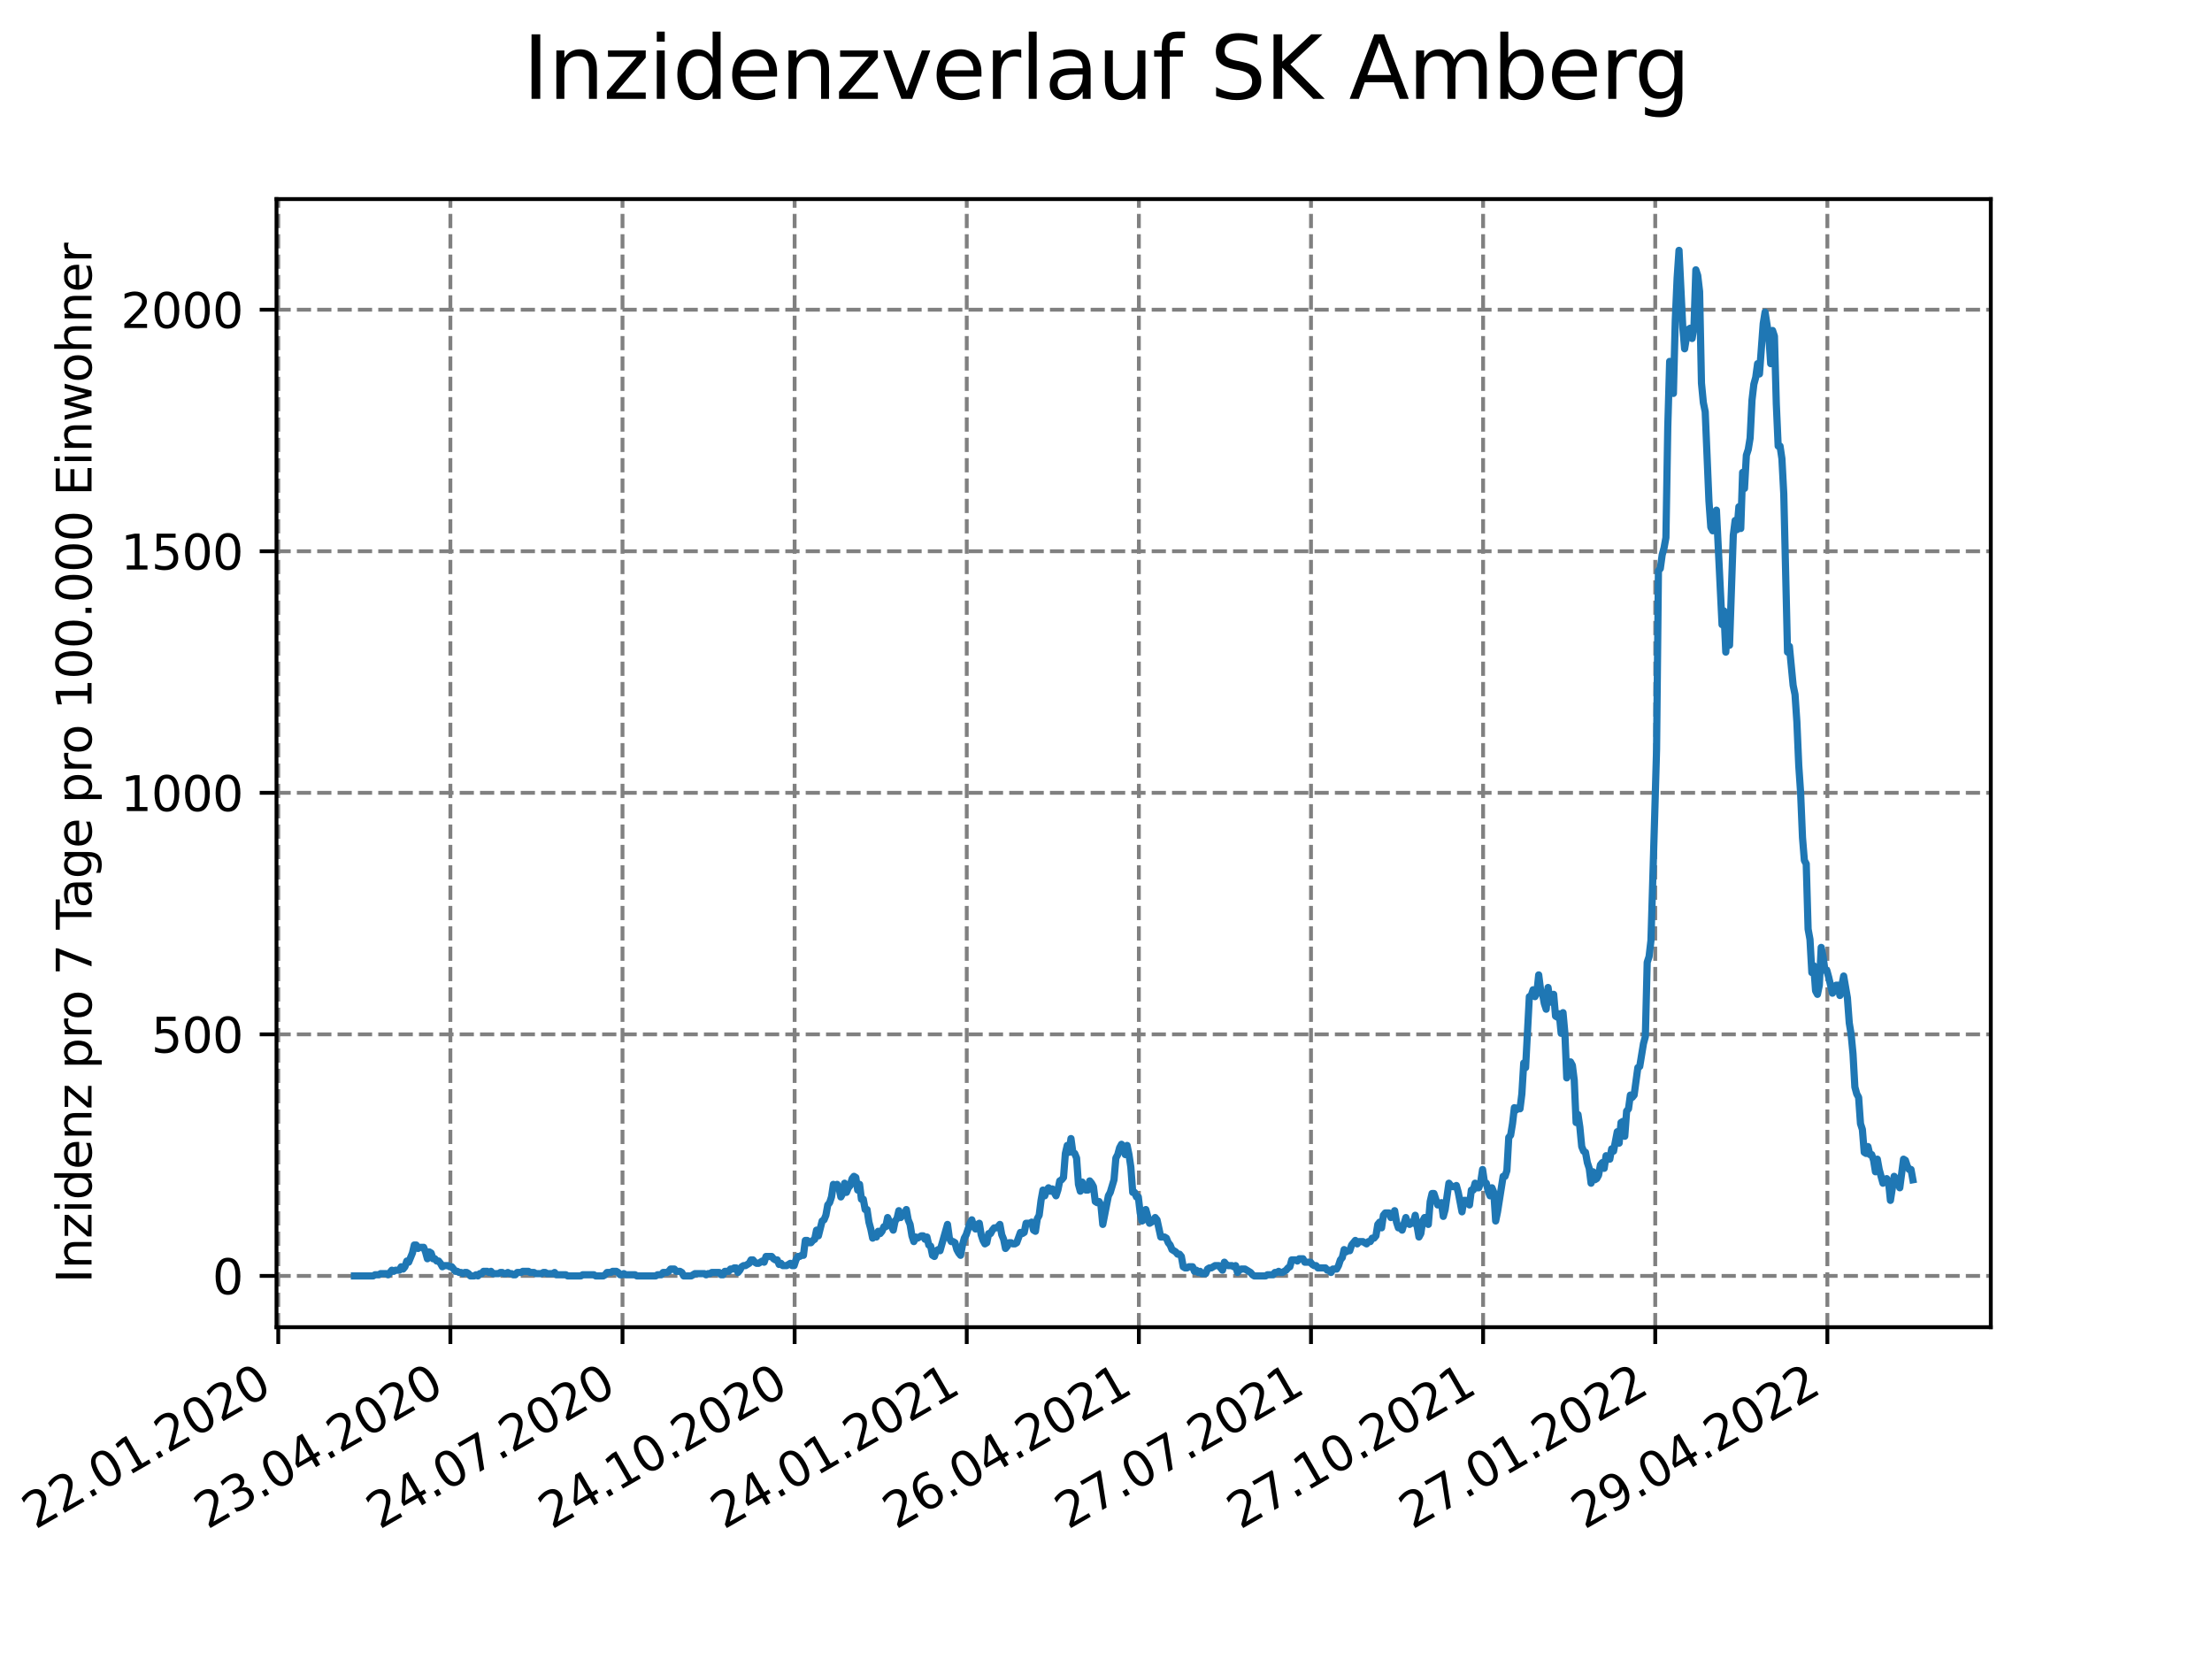 <?xml version="1.0" encoding="utf-8" standalone="no"?>
<!DOCTYPE svg PUBLIC "-//W3C//DTD SVG 1.1//EN"
  "http://www.w3.org/Graphics/SVG/1.1/DTD/svg11.dtd">
<svg xmlns:xlink="http://www.w3.org/1999/xlink" width="460.8pt" height="345.6pt" viewBox="0 0 460.8 345.6" xmlns="http://www.w3.org/2000/svg" version="1.1">
 <defs>
  <style type="text/css">*{stroke-linejoin: round; stroke-linecap: butt}</style>
 </defs>
 <g id="figure_1">
  <g id="patch_1">
   <path d="M 0 345.6 
L 460.8 345.6 
L 460.8 0 
L 0 0 
z
" style="fill: #ffffff"/>
  </g>
  <g id="axes_1">
   <g id="patch_2">
    <path d="M 57.6 276.48 
L 414.72 276.48 
L 414.72 41.472 
L 57.6 41.472 
z
" style="fill: #ffffff"/>
   </g>
   <g id="matplotlib.axis_1">
    <g id="xtick_1">
     <g id="line2d_1">
      <path d="M 57.967 276.48 
L 57.967 41.472 
" clip-path="url(#p148fb8bef5)" style="fill: none; stroke-dasharray: 2.96,1.28; stroke-dashoffset: 0; stroke: #808080; stroke-width: 0.8"/>
     </g>
     <g id="line2d_2">
      <defs>
       <path id="m324d015732" d="M 0 0 
L 0 3.5 
" style="stroke: #000000; stroke-width: 0.8"/>
      </defs>
      <g>
       <use xlink:href="#m324d015732" x="57.967" y="276.48" style="stroke: #000000; stroke-width: 0.8"/>
      </g>
     </g>
     <g id="text_1">
      <!-- 22.01.2020 -->
      <g transform="translate(7.342 318.689)rotate(-30)scale(0.1 -0.1)">
       <defs>
        <path id="DejaVuSans-32" d="M 1228 531 
L 3431 531 
L 3431 0 
L 469 0 
L 469 531 
Q 828 903 1448 1529 
Q 2069 2156 2228 2338 
Q 2531 2678 2651 2914 
Q 2772 3150 2772 3378 
Q 2772 3750 2511 3984 
Q 2250 4219 1831 4219 
Q 1534 4219 1204 4116 
Q 875 4013 500 3803 
L 500 4441 
Q 881 4594 1212 4672 
Q 1544 4750 1819 4750 
Q 2544 4750 2975 4387 
Q 3406 4025 3406 3419 
Q 3406 3131 3298 2873 
Q 3191 2616 2906 2266 
Q 2828 2175 2409 1742 
Q 1991 1309 1228 531 
z
" transform="scale(0.016)"/>
        <path id="DejaVuSans-2e" d="M 684 794 
L 1344 794 
L 1344 0 
L 684 0 
L 684 794 
z
" transform="scale(0.016)"/>
        <path id="DejaVuSans-30" d="M 2034 4250 
Q 1547 4250 1301 3770 
Q 1056 3291 1056 2328 
Q 1056 1369 1301 889 
Q 1547 409 2034 409 
Q 2525 409 2770 889 
Q 3016 1369 3016 2328 
Q 3016 3291 2770 3770 
Q 2525 4250 2034 4250 
z
M 2034 4750 
Q 2819 4750 3233 4129 
Q 3647 3509 3647 2328 
Q 3647 1150 3233 529 
Q 2819 -91 2034 -91 
Q 1250 -91 836 529 
Q 422 1150 422 2328 
Q 422 3509 836 4129 
Q 1250 4750 2034 4750 
z
" transform="scale(0.016)"/>
        <path id="DejaVuSans-31" d="M 794 531 
L 1825 531 
L 1825 4091 
L 703 3866 
L 703 4441 
L 1819 4666 
L 2450 4666 
L 2450 531 
L 3481 531 
L 3481 0 
L 794 0 
L 794 531 
z
" transform="scale(0.016)"/>
       </defs>
       <use xlink:href="#DejaVuSans-32"/>
       <use xlink:href="#DejaVuSans-32" x="63.623"/>
       <use xlink:href="#DejaVuSans-2e" x="127.246"/>
       <use xlink:href="#DejaVuSans-30" x="159.033"/>
       <use xlink:href="#DejaVuSans-31" x="222.656"/>
       <use xlink:href="#DejaVuSans-2e" x="286.279"/>
       <use xlink:href="#DejaVuSans-32" x="318.066"/>
       <use xlink:href="#DejaVuSans-30" x="381.689"/>
       <use xlink:href="#DejaVuSans-32" x="445.312"/>
       <use xlink:href="#DejaVuSans-30" x="508.936"/>
      </g>
     </g>
    </g>
    <g id="xtick_2">
     <g id="line2d_3">
      <path d="M 93.823 276.48 
L 93.823 41.472 
" clip-path="url(#p148fb8bef5)" style="fill: none; stroke-dasharray: 2.96,1.28; stroke-dashoffset: 0; stroke: #808080; stroke-width: 0.8"/>
     </g>
     <g id="line2d_4">
      <g>
       <use xlink:href="#m324d015732" x="93.823" y="276.48" style="stroke: #000000; stroke-width: 0.8"/>
      </g>
     </g>
     <g id="text_2">
      <!-- 23.04.2020 -->
      <g transform="translate(43.198 318.689)rotate(-30)scale(0.1 -0.1)">
       <defs>
        <path id="DejaVuSans-33" d="M 2597 2516 
Q 3050 2419 3304 2112 
Q 3559 1806 3559 1356 
Q 3559 666 3084 287 
Q 2609 -91 1734 -91 
Q 1441 -91 1130 -33 
Q 819 25 488 141 
L 488 750 
Q 750 597 1062 519 
Q 1375 441 1716 441 
Q 2309 441 2620 675 
Q 2931 909 2931 1356 
Q 2931 1769 2642 2001 
Q 2353 2234 1838 2234 
L 1294 2234 
L 1294 2753 
L 1863 2753 
Q 2328 2753 2575 2939 
Q 2822 3125 2822 3475 
Q 2822 3834 2567 4026 
Q 2313 4219 1838 4219 
Q 1578 4219 1281 4162 
Q 984 4106 628 3988 
L 628 4550 
Q 988 4650 1302 4700 
Q 1616 4750 1894 4750 
Q 2613 4750 3031 4423 
Q 3450 4097 3450 3541 
Q 3450 3153 3228 2886 
Q 3006 2619 2597 2516 
z
" transform="scale(0.016)"/>
        <path id="DejaVuSans-34" d="M 2419 4116 
L 825 1625 
L 2419 1625 
L 2419 4116 
z
M 2253 4666 
L 3047 4666 
L 3047 1625 
L 3713 1625 
L 3713 1100 
L 3047 1100 
L 3047 0 
L 2419 0 
L 2419 1100 
L 313 1100 
L 313 1709 
L 2253 4666 
z
" transform="scale(0.016)"/>
       </defs>
       <use xlink:href="#DejaVuSans-32"/>
       <use xlink:href="#DejaVuSans-33" x="63.623"/>
       <use xlink:href="#DejaVuSans-2e" x="127.246"/>
       <use xlink:href="#DejaVuSans-30" x="159.033"/>
       <use xlink:href="#DejaVuSans-34" x="222.656"/>
       <use xlink:href="#DejaVuSans-2e" x="286.279"/>
       <use xlink:href="#DejaVuSans-32" x="318.066"/>
       <use xlink:href="#DejaVuSans-30" x="381.689"/>
       <use xlink:href="#DejaVuSans-32" x="445.312"/>
       <use xlink:href="#DejaVuSans-30" x="508.936"/>
      </g>
     </g>
    </g>
    <g id="xtick_3">
     <g id="line2d_5">
      <path d="M 129.679 276.48 
L 129.679 41.472 
" clip-path="url(#p148fb8bef5)" style="fill: none; stroke-dasharray: 2.96,1.28; stroke-dashoffset: 0; stroke: #808080; stroke-width: 0.8"/>
     </g>
     <g id="line2d_6">
      <g>
       <use xlink:href="#m324d015732" x="129.679" y="276.48" style="stroke: #000000; stroke-width: 0.8"/>
      </g>
     </g>
     <g id="text_3">
      <!-- 24.07.2020 -->
      <g transform="translate(79.054 318.689)rotate(-30)scale(0.1 -0.1)">
       <defs>
        <path id="DejaVuSans-37" d="M 525 4666 
L 3525 4666 
L 3525 4397 
L 1831 0 
L 1172 0 
L 2766 4134 
L 525 4134 
L 525 4666 
z
" transform="scale(0.016)"/>
       </defs>
       <use xlink:href="#DejaVuSans-32"/>
       <use xlink:href="#DejaVuSans-34" x="63.623"/>
       <use xlink:href="#DejaVuSans-2e" x="127.246"/>
       <use xlink:href="#DejaVuSans-30" x="159.033"/>
       <use xlink:href="#DejaVuSans-37" x="222.656"/>
       <use xlink:href="#DejaVuSans-2e" x="286.279"/>
       <use xlink:href="#DejaVuSans-32" x="318.066"/>
       <use xlink:href="#DejaVuSans-30" x="381.689"/>
       <use xlink:href="#DejaVuSans-32" x="445.312"/>
       <use xlink:href="#DejaVuSans-30" x="508.936"/>
      </g>
     </g>
    </g>
    <g id="xtick_4">
     <g id="line2d_7">
      <path d="M 165.536 276.48 
L 165.536 41.472 
" clip-path="url(#p148fb8bef5)" style="fill: none; stroke-dasharray: 2.96,1.28; stroke-dashoffset: 0; stroke: #808080; stroke-width: 0.8"/>
     </g>
     <g id="line2d_8">
      <g>
       <use xlink:href="#m324d015732" x="165.536" y="276.48" style="stroke: #000000; stroke-width: 0.8"/>
      </g>
     </g>
     <g id="text_4">
      <!-- 24.10.2020 -->
      <g transform="translate(114.91 318.689)rotate(-30)scale(0.1 -0.1)">
       <use xlink:href="#DejaVuSans-32"/>
       <use xlink:href="#DejaVuSans-34" x="63.623"/>
       <use xlink:href="#DejaVuSans-2e" x="127.246"/>
       <use xlink:href="#DejaVuSans-31" x="159.033"/>
       <use xlink:href="#DejaVuSans-30" x="222.656"/>
       <use xlink:href="#DejaVuSans-2e" x="286.279"/>
       <use xlink:href="#DejaVuSans-32" x="318.066"/>
       <use xlink:href="#DejaVuSans-30" x="381.689"/>
       <use xlink:href="#DejaVuSans-32" x="445.312"/>
       <use xlink:href="#DejaVuSans-30" x="508.936"/>
      </g>
     </g>
    </g>
    <g id="xtick_5">
     <g id="line2d_9">
      <path d="M 201.392 276.48 
L 201.392 41.472 
" clip-path="url(#p148fb8bef5)" style="fill: none; stroke-dasharray: 2.96,1.28; stroke-dashoffset: 0; stroke: #808080; stroke-width: 0.8"/>
     </g>
     <g id="line2d_10">
      <g>
       <use xlink:href="#m324d015732" x="201.392" y="276.48" style="stroke: #000000; stroke-width: 0.8"/>
      </g>
     </g>
     <g id="text_5">
      <!-- 24.01.2021 -->
      <g transform="translate(150.767 318.689)rotate(-30)scale(0.1 -0.1)">
       <use xlink:href="#DejaVuSans-32"/>
       <use xlink:href="#DejaVuSans-34" x="63.623"/>
       <use xlink:href="#DejaVuSans-2e" x="127.246"/>
       <use xlink:href="#DejaVuSans-30" x="159.033"/>
       <use xlink:href="#DejaVuSans-31" x="222.656"/>
       <use xlink:href="#DejaVuSans-2e" x="286.279"/>
       <use xlink:href="#DejaVuSans-32" x="318.066"/>
       <use xlink:href="#DejaVuSans-30" x="381.689"/>
       <use xlink:href="#DejaVuSans-32" x="445.312"/>
       <use xlink:href="#DejaVuSans-31" x="508.936"/>
      </g>
     </g>
    </g>
    <g id="xtick_6">
     <g id="line2d_11">
      <path d="M 237.248 276.48 
L 237.248 41.472 
" clip-path="url(#p148fb8bef5)" style="fill: none; stroke-dasharray: 2.96,1.28; stroke-dashoffset: 0; stroke: #808080; stroke-width: 0.8"/>
     </g>
     <g id="line2d_12">
      <g>
       <use xlink:href="#m324d015732" x="237.248" y="276.48" style="stroke: #000000; stroke-width: 0.8"/>
      </g>
     </g>
     <g id="text_6">
      <!-- 26.04.2021 -->
      <g transform="translate(186.623 318.689)rotate(-30)scale(0.1 -0.1)">
       <defs>
        <path id="DejaVuSans-36" d="M 2113 2584 
Q 1688 2584 1439 2293 
Q 1191 2003 1191 1497 
Q 1191 994 1439 701 
Q 1688 409 2113 409 
Q 2538 409 2786 701 
Q 3034 994 3034 1497 
Q 3034 2003 2786 2293 
Q 2538 2584 2113 2584 
z
M 3366 4563 
L 3366 3988 
Q 3128 4100 2886 4159 
Q 2644 4219 2406 4219 
Q 1781 4219 1451 3797 
Q 1122 3375 1075 2522 
Q 1259 2794 1537 2939 
Q 1816 3084 2150 3084 
Q 2853 3084 3261 2657 
Q 3669 2231 3669 1497 
Q 3669 778 3244 343 
Q 2819 -91 2113 -91 
Q 1303 -91 875 529 
Q 447 1150 447 2328 
Q 447 3434 972 4092 
Q 1497 4750 2381 4750 
Q 2619 4750 2861 4703 
Q 3103 4656 3366 4563 
z
" transform="scale(0.016)"/>
       </defs>
       <use xlink:href="#DejaVuSans-32"/>
       <use xlink:href="#DejaVuSans-36" x="63.623"/>
       <use xlink:href="#DejaVuSans-2e" x="127.246"/>
       <use xlink:href="#DejaVuSans-30" x="159.033"/>
       <use xlink:href="#DejaVuSans-34" x="222.656"/>
       <use xlink:href="#DejaVuSans-2e" x="286.279"/>
       <use xlink:href="#DejaVuSans-32" x="318.066"/>
       <use xlink:href="#DejaVuSans-30" x="381.689"/>
       <use xlink:href="#DejaVuSans-32" x="445.312"/>
       <use xlink:href="#DejaVuSans-31" x="508.936"/>
      </g>
     </g>
    </g>
    <g id="xtick_7">
     <g id="line2d_13">
      <path d="M 273.104 276.48 
L 273.104 41.472 
" clip-path="url(#p148fb8bef5)" style="fill: none; stroke-dasharray: 2.96,1.28; stroke-dashoffset: 0; stroke: #808080; stroke-width: 0.8"/>
     </g>
     <g id="line2d_14">
      <g>
       <use xlink:href="#m324d015732" x="273.104" y="276.48" style="stroke: #000000; stroke-width: 0.8"/>
      </g>
     </g>
     <g id="text_7">
      <!-- 27.07.2021 -->
      <g transform="translate(222.479 318.689)rotate(-30)scale(0.1 -0.1)">
       <use xlink:href="#DejaVuSans-32"/>
       <use xlink:href="#DejaVuSans-37" x="63.623"/>
       <use xlink:href="#DejaVuSans-2e" x="127.246"/>
       <use xlink:href="#DejaVuSans-30" x="159.033"/>
       <use xlink:href="#DejaVuSans-37" x="222.656"/>
       <use xlink:href="#DejaVuSans-2e" x="286.279"/>
       <use xlink:href="#DejaVuSans-32" x="318.066"/>
       <use xlink:href="#DejaVuSans-30" x="381.689"/>
       <use xlink:href="#DejaVuSans-32" x="445.312"/>
       <use xlink:href="#DejaVuSans-31" x="508.936"/>
      </g>
     </g>
    </g>
    <g id="xtick_8">
     <g id="line2d_15">
      <path d="M 308.96 276.48 
L 308.96 41.472 
" clip-path="url(#p148fb8bef5)" style="fill: none; stroke-dasharray: 2.96,1.28; stroke-dashoffset: 0; stroke: #808080; stroke-width: 0.8"/>
     </g>
     <g id="line2d_16">
      <g>
       <use xlink:href="#m324d015732" x="308.96" y="276.48" style="stroke: #000000; stroke-width: 0.8"/>
      </g>
     </g>
     <g id="text_8">
      <!-- 27.10.2021 -->
      <g transform="translate(258.335 318.689)rotate(-30)scale(0.1 -0.1)">
       <use xlink:href="#DejaVuSans-32"/>
       <use xlink:href="#DejaVuSans-37" x="63.623"/>
       <use xlink:href="#DejaVuSans-2e" x="127.246"/>
       <use xlink:href="#DejaVuSans-31" x="159.033"/>
       <use xlink:href="#DejaVuSans-30" x="222.656"/>
       <use xlink:href="#DejaVuSans-2e" x="286.279"/>
       <use xlink:href="#DejaVuSans-32" x="318.066"/>
       <use xlink:href="#DejaVuSans-30" x="381.689"/>
       <use xlink:href="#DejaVuSans-32" x="445.312"/>
       <use xlink:href="#DejaVuSans-31" x="508.936"/>
      </g>
     </g>
    </g>
    <g id="xtick_9">
     <g id="line2d_17">
      <path d="M 344.817 276.48 
L 344.817 41.472 
" clip-path="url(#p148fb8bef5)" style="fill: none; stroke-dasharray: 2.96,1.28; stroke-dashoffset: 0; stroke: #808080; stroke-width: 0.8"/>
     </g>
     <g id="line2d_18">
      <g>
       <use xlink:href="#m324d015732" x="344.817" y="276.48" style="stroke: #000000; stroke-width: 0.8"/>
      </g>
     </g>
     <g id="text_9">
      <!-- 27.01.2022 -->
      <g transform="translate(294.191 318.689)rotate(-30)scale(0.1 -0.1)">
       <use xlink:href="#DejaVuSans-32"/>
       <use xlink:href="#DejaVuSans-37" x="63.623"/>
       <use xlink:href="#DejaVuSans-2e" x="127.246"/>
       <use xlink:href="#DejaVuSans-30" x="159.033"/>
       <use xlink:href="#DejaVuSans-31" x="222.656"/>
       <use xlink:href="#DejaVuSans-2e" x="286.279"/>
       <use xlink:href="#DejaVuSans-32" x="318.066"/>
       <use xlink:href="#DejaVuSans-30" x="381.689"/>
       <use xlink:href="#DejaVuSans-32" x="445.312"/>
       <use xlink:href="#DejaVuSans-32" x="508.936"/>
      </g>
     </g>
    </g>
    <g id="xtick_10">
     <g id="line2d_19">
      <path d="M 380.673 276.48 
L 380.673 41.472 
" clip-path="url(#p148fb8bef5)" style="fill: none; stroke-dasharray: 2.96,1.28; stroke-dashoffset: 0; stroke: #808080; stroke-width: 0.8"/>
     </g>
     <g id="line2d_20">
      <g>
       <use xlink:href="#m324d015732" x="380.673" y="276.48" style="stroke: #000000; stroke-width: 0.8"/>
      </g>
     </g>
     <g id="text_10">
      <!-- 29.04.2022 -->
      <g transform="translate(330.048 318.689)rotate(-30)scale(0.1 -0.1)">
       <defs>
        <path id="DejaVuSans-39" d="M 703 97 
L 703 672 
Q 941 559 1184 500 
Q 1428 441 1663 441 
Q 2288 441 2617 861 
Q 2947 1281 2994 2138 
Q 2813 1869 2534 1725 
Q 2256 1581 1919 1581 
Q 1219 1581 811 2004 
Q 403 2428 403 3163 
Q 403 3881 828 4315 
Q 1253 4750 1959 4750 
Q 2769 4750 3195 4129 
Q 3622 3509 3622 2328 
Q 3622 1225 3098 567 
Q 2575 -91 1691 -91 
Q 1453 -91 1209 -44 
Q 966 3 703 97 
z
M 1959 2075 
Q 2384 2075 2632 2365 
Q 2881 2656 2881 3163 
Q 2881 3666 2632 3958 
Q 2384 4250 1959 4250 
Q 1534 4250 1286 3958 
Q 1038 3666 1038 3163 
Q 1038 2656 1286 2365 
Q 1534 2075 1959 2075 
z
" transform="scale(0.016)"/>
       </defs>
       <use xlink:href="#DejaVuSans-32"/>
       <use xlink:href="#DejaVuSans-39" x="63.623"/>
       <use xlink:href="#DejaVuSans-2e" x="127.246"/>
       <use xlink:href="#DejaVuSans-30" x="159.033"/>
       <use xlink:href="#DejaVuSans-34" x="222.656"/>
       <use xlink:href="#DejaVuSans-2e" x="286.279"/>
       <use xlink:href="#DejaVuSans-32" x="318.066"/>
       <use xlink:href="#DejaVuSans-30" x="381.689"/>
       <use xlink:href="#DejaVuSans-32" x="445.312"/>
       <use xlink:href="#DejaVuSans-32" x="508.936"/>
      </g>
     </g>
    </g>
   </g>
   <g id="matplotlib.axis_2">
    <g id="ytick_1">
     <g id="line2d_21">
      <path d="M 57.6 265.798 
L 414.72 265.798 
" clip-path="url(#p148fb8bef5)" style="fill: none; stroke-dasharray: 2.96,1.28; stroke-dashoffset: 0; stroke: #808080; stroke-width: 0.8"/>
     </g>
     <g id="line2d_22">
      <defs>
       <path id="m3cf4a6c13e" d="M 0 0 
L -3.5 0 
" style="stroke: #000000; stroke-width: 0.8"/>
      </defs>
      <g>
       <use xlink:href="#m3cf4a6c13e" x="57.6" y="265.798" style="stroke: #000000; stroke-width: 0.8"/>
      </g>
     </g>
     <g id="text_11">
      <!-- 0 -->
      <g transform="translate(44.237 269.597)scale(0.1 -0.1)">
       <use xlink:href="#DejaVuSans-30"/>
      </g>
     </g>
    </g>
    <g id="ytick_2">
     <g id="line2d_23">
      <path d="M 57.6 215.478 
L 414.72 215.478 
" clip-path="url(#p148fb8bef5)" style="fill: none; stroke-dasharray: 2.96,1.28; stroke-dashoffset: 0; stroke: #808080; stroke-width: 0.8"/>
     </g>
     <g id="line2d_24">
      <g>
       <use xlink:href="#m3cf4a6c13e" x="57.6" y="215.478" style="stroke: #000000; stroke-width: 0.8"/>
      </g>
     </g>
     <g id="text_12">
      <!-- 500 -->
      <g transform="translate(31.512 219.278)scale(0.1 -0.1)">
       <defs>
        <path id="DejaVuSans-35" d="M 691 4666 
L 3169 4666 
L 3169 4134 
L 1269 4134 
L 1269 2991 
Q 1406 3038 1543 3061 
Q 1681 3084 1819 3084 
Q 2600 3084 3056 2656 
Q 3513 2228 3513 1497 
Q 3513 744 3044 326 
Q 2575 -91 1722 -91 
Q 1428 -91 1123 -41 
Q 819 9 494 109 
L 494 744 
Q 775 591 1075 516 
Q 1375 441 1709 441 
Q 2250 441 2565 725 
Q 2881 1009 2881 1497 
Q 2881 1984 2565 2268 
Q 2250 2553 1709 2553 
Q 1456 2553 1204 2497 
Q 953 2441 691 2322 
L 691 4666 
z
" transform="scale(0.016)"/>
       </defs>
       <use xlink:href="#DejaVuSans-35"/>
       <use xlink:href="#DejaVuSans-30" x="63.623"/>
       <use xlink:href="#DejaVuSans-30" x="127.246"/>
      </g>
     </g>
    </g>
    <g id="ytick_3">
     <g id="line2d_25">
      <path d="M 57.6 165.159 
L 414.72 165.159 
" clip-path="url(#p148fb8bef5)" style="fill: none; stroke-dasharray: 2.96,1.28; stroke-dashoffset: 0; stroke: #808080; stroke-width: 0.8"/>
     </g>
     <g id="line2d_26">
      <g>
       <use xlink:href="#m3cf4a6c13e" x="57.6" y="165.159" style="stroke: #000000; stroke-width: 0.8"/>
      </g>
     </g>
     <g id="text_13">
      <!-- 1000 -->
      <g transform="translate(25.15 168.958)scale(0.1 -0.1)">
       <use xlink:href="#DejaVuSans-31"/>
       <use xlink:href="#DejaVuSans-30" x="63.623"/>
       <use xlink:href="#DejaVuSans-30" x="127.246"/>
       <use xlink:href="#DejaVuSans-30" x="190.869"/>
      </g>
     </g>
    </g>
    <g id="ytick_4">
     <g id="line2d_27">
      <path d="M 57.6 114.839 
L 414.72 114.839 
" clip-path="url(#p148fb8bef5)" style="fill: none; stroke-dasharray: 2.96,1.28; stroke-dashoffset: 0; stroke: #808080; stroke-width: 0.8"/>
     </g>
     <g id="line2d_28">
      <g>
       <use xlink:href="#m3cf4a6c13e" x="57.6" y="114.839" style="stroke: #000000; stroke-width: 0.8"/>
      </g>
     </g>
     <g id="text_14">
      <!-- 1500 -->
      <g transform="translate(25.15 118.638)scale(0.1 -0.1)">
       <use xlink:href="#DejaVuSans-31"/>
       <use xlink:href="#DejaVuSans-35" x="63.623"/>
       <use xlink:href="#DejaVuSans-30" x="127.246"/>
       <use xlink:href="#DejaVuSans-30" x="190.869"/>
      </g>
     </g>
    </g>
    <g id="ytick_5">
     <g id="line2d_29">
      <path d="M 57.6 64.52 
L 414.72 64.52 
" clip-path="url(#p148fb8bef5)" style="fill: none; stroke-dasharray: 2.96,1.28; stroke-dashoffset: 0; stroke: #808080; stroke-width: 0.8"/>
     </g>
     <g id="line2d_30">
      <g>
       <use xlink:href="#m3cf4a6c13e" x="57.6" y="64.52" style="stroke: #000000; stroke-width: 0.8"/>
      </g>
     </g>
     <g id="text_15">
      <!-- 2000 -->
      <g transform="translate(25.15 68.319)scale(0.1 -0.1)">
       <use xlink:href="#DejaVuSans-32"/>
       <use xlink:href="#DejaVuSans-30" x="63.623"/>
       <use xlink:href="#DejaVuSans-30" x="127.246"/>
       <use xlink:href="#DejaVuSans-30" x="190.869"/>
      </g>
     </g>
    </g>
    <g id="text_16">
     <!-- Inzidenz pro 7 Tage pro 100.000 Einwohner -->
     <g transform="translate(19.07 267.301)rotate(-90)scale(0.1 -0.1)">
      <defs>
       <path id="DejaVuSans-49" d="M 628 4666 
L 1259 4666 
L 1259 0 
L 628 0 
L 628 4666 
z
" transform="scale(0.016)"/>
       <path id="DejaVuSans-6e" d="M 3513 2113 
L 3513 0 
L 2938 0 
L 2938 2094 
Q 2938 2591 2744 2837 
Q 2550 3084 2163 3084 
Q 1697 3084 1428 2787 
Q 1159 2491 1159 1978 
L 1159 0 
L 581 0 
L 581 3500 
L 1159 3500 
L 1159 2956 
Q 1366 3272 1645 3428 
Q 1925 3584 2291 3584 
Q 2894 3584 3203 3211 
Q 3513 2838 3513 2113 
z
" transform="scale(0.016)"/>
       <path id="DejaVuSans-7a" d="M 353 3500 
L 3084 3500 
L 3084 2975 
L 922 459 
L 3084 459 
L 3084 0 
L 275 0 
L 275 525 
L 2438 3041 
L 353 3041 
L 353 3500 
z
" transform="scale(0.016)"/>
       <path id="DejaVuSans-69" d="M 603 3500 
L 1178 3500 
L 1178 0 
L 603 0 
L 603 3500 
z
M 603 4863 
L 1178 4863 
L 1178 4134 
L 603 4134 
L 603 4863 
z
" transform="scale(0.016)"/>
       <path id="DejaVuSans-64" d="M 2906 2969 
L 2906 4863 
L 3481 4863 
L 3481 0 
L 2906 0 
L 2906 525 
Q 2725 213 2448 61 
Q 2172 -91 1784 -91 
Q 1150 -91 751 415 
Q 353 922 353 1747 
Q 353 2572 751 3078 
Q 1150 3584 1784 3584 
Q 2172 3584 2448 3432 
Q 2725 3281 2906 2969 
z
M 947 1747 
Q 947 1113 1208 752 
Q 1469 391 1925 391 
Q 2381 391 2643 752 
Q 2906 1113 2906 1747 
Q 2906 2381 2643 2742 
Q 2381 3103 1925 3103 
Q 1469 3103 1208 2742 
Q 947 2381 947 1747 
z
" transform="scale(0.016)"/>
       <path id="DejaVuSans-65" d="M 3597 1894 
L 3597 1613 
L 953 1613 
Q 991 1019 1311 708 
Q 1631 397 2203 397 
Q 2534 397 2845 478 
Q 3156 559 3463 722 
L 3463 178 
Q 3153 47 2828 -22 
Q 2503 -91 2169 -91 
Q 1331 -91 842 396 
Q 353 884 353 1716 
Q 353 2575 817 3079 
Q 1281 3584 2069 3584 
Q 2775 3584 3186 3129 
Q 3597 2675 3597 1894 
z
M 3022 2063 
Q 3016 2534 2758 2815 
Q 2500 3097 2075 3097 
Q 1594 3097 1305 2825 
Q 1016 2553 972 2059 
L 3022 2063 
z
" transform="scale(0.016)"/>
       <path id="DejaVuSans-20" transform="scale(0.016)"/>
       <path id="DejaVuSans-70" d="M 1159 525 
L 1159 -1331 
L 581 -1331 
L 581 3500 
L 1159 3500 
L 1159 2969 
Q 1341 3281 1617 3432 
Q 1894 3584 2278 3584 
Q 2916 3584 3314 3078 
Q 3713 2572 3713 1747 
Q 3713 922 3314 415 
Q 2916 -91 2278 -91 
Q 1894 -91 1617 61 
Q 1341 213 1159 525 
z
M 3116 1747 
Q 3116 2381 2855 2742 
Q 2594 3103 2138 3103 
Q 1681 3103 1420 2742 
Q 1159 2381 1159 1747 
Q 1159 1113 1420 752 
Q 1681 391 2138 391 
Q 2594 391 2855 752 
Q 3116 1113 3116 1747 
z
" transform="scale(0.016)"/>
       <path id="DejaVuSans-72" d="M 2631 2963 
Q 2534 3019 2420 3045 
Q 2306 3072 2169 3072 
Q 1681 3072 1420 2755 
Q 1159 2438 1159 1844 
L 1159 0 
L 581 0 
L 581 3500 
L 1159 3500 
L 1159 2956 
Q 1341 3275 1631 3429 
Q 1922 3584 2338 3584 
Q 2397 3584 2469 3576 
Q 2541 3569 2628 3553 
L 2631 2963 
z
" transform="scale(0.016)"/>
       <path id="DejaVuSans-6f" d="M 1959 3097 
Q 1497 3097 1228 2736 
Q 959 2375 959 1747 
Q 959 1119 1226 758 
Q 1494 397 1959 397 
Q 2419 397 2687 759 
Q 2956 1122 2956 1747 
Q 2956 2369 2687 2733 
Q 2419 3097 1959 3097 
z
M 1959 3584 
Q 2709 3584 3137 3096 
Q 3566 2609 3566 1747 
Q 3566 888 3137 398 
Q 2709 -91 1959 -91 
Q 1206 -91 779 398 
Q 353 888 353 1747 
Q 353 2609 779 3096 
Q 1206 3584 1959 3584 
z
" transform="scale(0.016)"/>
       <path id="DejaVuSans-54" d="M -19 4666 
L 3928 4666 
L 3928 4134 
L 2272 4134 
L 2272 0 
L 1638 0 
L 1638 4134 
L -19 4134 
L -19 4666 
z
" transform="scale(0.016)"/>
       <path id="DejaVuSans-61" d="M 2194 1759 
Q 1497 1759 1228 1600 
Q 959 1441 959 1056 
Q 959 750 1161 570 
Q 1363 391 1709 391 
Q 2188 391 2477 730 
Q 2766 1069 2766 1631 
L 2766 1759 
L 2194 1759 
z
M 3341 1997 
L 3341 0 
L 2766 0 
L 2766 531 
Q 2569 213 2275 61 
Q 1981 -91 1556 -91 
Q 1019 -91 701 211 
Q 384 513 384 1019 
Q 384 1609 779 1909 
Q 1175 2209 1959 2209 
L 2766 2209 
L 2766 2266 
Q 2766 2663 2505 2880 
Q 2244 3097 1772 3097 
Q 1472 3097 1187 3025 
Q 903 2953 641 2809 
L 641 3341 
Q 956 3463 1253 3523 
Q 1550 3584 1831 3584 
Q 2591 3584 2966 3190 
Q 3341 2797 3341 1997 
z
" transform="scale(0.016)"/>
       <path id="DejaVuSans-67" d="M 2906 1791 
Q 2906 2416 2648 2759 
Q 2391 3103 1925 3103 
Q 1463 3103 1205 2759 
Q 947 2416 947 1791 
Q 947 1169 1205 825 
Q 1463 481 1925 481 
Q 2391 481 2648 825 
Q 2906 1169 2906 1791 
z
M 3481 434 
Q 3481 -459 3084 -895 
Q 2688 -1331 1869 -1331 
Q 1566 -1331 1297 -1286 
Q 1028 -1241 775 -1147 
L 775 -588 
Q 1028 -725 1275 -790 
Q 1522 -856 1778 -856 
Q 2344 -856 2625 -561 
Q 2906 -266 2906 331 
L 2906 616 
Q 2728 306 2450 153 
Q 2172 0 1784 0 
Q 1141 0 747 490 
Q 353 981 353 1791 
Q 353 2603 747 3093 
Q 1141 3584 1784 3584 
Q 2172 3584 2450 3431 
Q 2728 3278 2906 2969 
L 2906 3500 
L 3481 3500 
L 3481 434 
z
" transform="scale(0.016)"/>
       <path id="DejaVuSans-45" d="M 628 4666 
L 3578 4666 
L 3578 4134 
L 1259 4134 
L 1259 2753 
L 3481 2753 
L 3481 2222 
L 1259 2222 
L 1259 531 
L 3634 531 
L 3634 0 
L 628 0 
L 628 4666 
z
" transform="scale(0.016)"/>
       <path id="DejaVuSans-77" d="M 269 3500 
L 844 3500 
L 1563 769 
L 2278 3500 
L 2956 3500 
L 3675 769 
L 4391 3500 
L 4966 3500 
L 4050 0 
L 3372 0 
L 2619 2869 
L 1863 0 
L 1184 0 
L 269 3500 
z
" transform="scale(0.016)"/>
       <path id="DejaVuSans-68" d="M 3513 2113 
L 3513 0 
L 2938 0 
L 2938 2094 
Q 2938 2591 2744 2837 
Q 2550 3084 2163 3084 
Q 1697 3084 1428 2787 
Q 1159 2491 1159 1978 
L 1159 0 
L 581 0 
L 581 4863 
L 1159 4863 
L 1159 2956 
Q 1366 3272 1645 3428 
Q 1925 3584 2291 3584 
Q 2894 3584 3203 3211 
Q 3513 2838 3513 2113 
z
" transform="scale(0.016)"/>
      </defs>
      <use xlink:href="#DejaVuSans-49"/>
      <use xlink:href="#DejaVuSans-6e" x="29.492"/>
      <use xlink:href="#DejaVuSans-7a" x="92.871"/>
      <use xlink:href="#DejaVuSans-69" x="145.361"/>
      <use xlink:href="#DejaVuSans-64" x="173.145"/>
      <use xlink:href="#DejaVuSans-65" x="236.621"/>
      <use xlink:href="#DejaVuSans-6e" x="298.145"/>
      <use xlink:href="#DejaVuSans-7a" x="361.523"/>
      <use xlink:href="#DejaVuSans-20" x="414.014"/>
      <use xlink:href="#DejaVuSans-70" x="445.801"/>
      <use xlink:href="#DejaVuSans-72" x="509.277"/>
      <use xlink:href="#DejaVuSans-6f" x="548.141"/>
      <use xlink:href="#DejaVuSans-20" x="609.322"/>
      <use xlink:href="#DejaVuSans-37" x="641.109"/>
      <use xlink:href="#DejaVuSans-20" x="704.732"/>
      <use xlink:href="#DejaVuSans-54" x="736.52"/>
      <use xlink:href="#DejaVuSans-61" x="781.104"/>
      <use xlink:href="#DejaVuSans-67" x="842.383"/>
      <use xlink:href="#DejaVuSans-65" x="905.859"/>
      <use xlink:href="#DejaVuSans-20" x="967.383"/>
      <use xlink:href="#DejaVuSans-70" x="999.17"/>
      <use xlink:href="#DejaVuSans-72" x="1062.646"/>
      <use xlink:href="#DejaVuSans-6f" x="1101.51"/>
      <use xlink:href="#DejaVuSans-20" x="1162.691"/>
      <use xlink:href="#DejaVuSans-31" x="1194.479"/>
      <use xlink:href="#DejaVuSans-30" x="1258.102"/>
      <use xlink:href="#DejaVuSans-30" x="1321.725"/>
      <use xlink:href="#DejaVuSans-2e" x="1385.348"/>
      <use xlink:href="#DejaVuSans-30" x="1417.135"/>
      <use xlink:href="#DejaVuSans-30" x="1480.758"/>
      <use xlink:href="#DejaVuSans-30" x="1544.381"/>
      <use xlink:href="#DejaVuSans-20" x="1608.004"/>
      <use xlink:href="#DejaVuSans-45" x="1639.791"/>
      <use xlink:href="#DejaVuSans-69" x="1702.975"/>
      <use xlink:href="#DejaVuSans-6e" x="1730.758"/>
      <use xlink:href="#DejaVuSans-77" x="1794.137"/>
      <use xlink:href="#DejaVuSans-6f" x="1875.924"/>
      <use xlink:href="#DejaVuSans-68" x="1937.105"/>
      <use xlink:href="#DejaVuSans-6e" x="2000.484"/>
      <use xlink:href="#DejaVuSans-65" x="2063.863"/>
      <use xlink:href="#DejaVuSans-72" x="2125.387"/>
     </g>
    </g>
   </g>
   <g id="line2d_31">
    <path d="M 73.833 265.798 
L 77.73 265.798 
L 78.12 265.559 
L 78.899 265.559 
L 79.289 265.321 
L 80.458 265.321 
L 80.848 265.559 
L 81.628 264.606 
L 82.017 264.844 
L 82.407 264.606 
L 83.187 264.606 
L 83.576 263.89 
L 83.966 264.367 
L 84.356 263.89 
L 84.745 262.698 
L 85.135 262.937 
L 85.915 261.029 
L 86.304 259.36 
L 86.694 259.36 
L 87.084 260.075 
L 87.474 259.837 
L 88.253 259.837 
L 88.643 260.791 
L 89.033 262.221 
L 89.422 260.791 
L 89.812 261.029 
L 90.202 262.221 
L 90.592 262.221 
L 90.981 262.698 
L 91.371 262.698 
L 91.761 263.175 
L 92.151 263.89 
L 92.54 263.652 
L 93.32 263.652 
L 93.71 263.89 
L 94.099 263.89 
L 94.879 264.844 
L 95.269 264.844 
L 95.658 265.082 
L 96.048 265.082 
L 96.438 265.321 
L 96.827 265.082 
L 97.217 265.082 
L 97.607 265.321 
L 97.997 265.798 
L 98.776 265.798 
L 99.166 265.559 
L 99.556 265.798 
L 99.945 265.321 
L 100.335 265.321 
L 100.725 264.844 
L 101.504 264.844 
L 101.894 265.082 
L 102.284 264.844 
L 102.674 265.321 
L 103.843 265.321 
L 104.233 265.082 
L 104.622 265.082 
L 105.012 265.321 
L 105.402 265.321 
L 105.792 265.082 
L 106.181 265.321 
L 106.571 265.321 
L 106.961 265.559 
L 107.35 265.559 
L 107.74 265.082 
L 108.52 265.082 
L 108.909 264.844 
L 110.079 264.844 
L 110.468 265.082 
L 111.248 265.082 
L 111.638 265.321 
L 112.807 265.321 
L 113.197 265.082 
L 113.586 265.082 
L 113.976 265.321 
L 115.145 265.321 
L 115.535 265.082 
L 115.925 265.559 
L 117.874 265.559 
L 118.263 265.798 
L 120.991 265.798 
L 121.381 265.559 
L 123.72 265.559 
L 124.109 265.798 
L 125.668 265.798 
L 126.058 265.559 
L 126.448 265.082 
L 127.227 265.082 
L 127.617 264.844 
L 128.397 264.844 
L 128.786 265.082 
L 129.176 265.559 
L 129.566 265.559 
L 129.955 265.321 
L 130.345 265.559 
L 132.294 265.559 
L 132.684 265.798 
L 136.581 265.798 
L 136.971 265.559 
L 137.75 265.559 
L 138.14 265.082 
L 138.92 265.082 
L 139.309 264.844 
L 139.699 264.367 
L 140.478 264.367 
L 140.868 264.844 
L 141.648 264.844 
L 142.037 265.082 
L 142.427 265.798 
L 143.986 265.798 
L 144.766 265.321 
L 146.714 265.321 
L 147.104 265.559 
L 147.494 265.321 
L 147.884 265.321 
L 148.273 265.082 
L 149.832 265.082 
L 150.222 265.559 
L 150.612 265.559 
L 151.002 264.844 
L 151.781 264.844 
L 152.171 264.367 
L 152.56 264.367 
L 152.95 264.129 
L 153.34 264.129 
L 153.73 265.082 
L 154.119 264.606 
L 154.509 263.89 
L 154.899 263.652 
L 155.289 263.652 
L 156.068 263.175 
L 156.458 262.46 
L 156.848 262.46 
L 157.237 262.937 
L 157.627 263.175 
L 158.017 263.175 
L 158.796 262.698 
L 159.186 262.937 
L 159.576 261.744 
L 160.745 261.744 
L 161.135 262.221 
L 161.525 262.46 
L 161.914 262.46 
L 162.304 263.413 
L 162.694 263.175 
L 163.083 263.652 
L 163.863 263.652 
L 164.642 263.175 
L 165.032 263.652 
L 165.422 263.652 
L 165.812 262.46 
L 166.201 261.744 
L 166.591 261.744 
L 166.981 261.506 
L 167.371 261.506 
L 167.76 258.406 
L 168.15 258.406 
L 168.54 258.883 
L 168.93 258.883 
L 169.319 258.406 
L 169.709 258.168 
L 170.099 256.26 
L 170.489 257.452 
L 171.268 254.353 
L 171.658 254.114 
L 172.048 253.16 
L 172.437 251.014 
L 172.827 250.538 
L 173.217 249.345 
L 173.607 246.722 
L 173.996 246.961 
L 174.386 246.722 
L 174.776 247.438 
L 175.165 249.345 
L 175.555 248.63 
L 175.945 246.484 
L 176.335 248.392 
L 176.724 247.438 
L 177.114 246.961 
L 177.504 245.53 
L 177.894 245.053 
L 178.283 245.292 
L 178.673 247.915 
L 179.063 246.722 
L 179.453 249.822 
L 179.842 249.822 
L 180.232 251.968 
L 180.622 251.968 
L 181.012 254.591 
L 181.401 256.022 
L 181.791 257.929 
L 182.181 257.214 
L 182.571 257.691 
L 182.96 256.499 
L 183.35 256.975 
L 183.74 256.499 
L 184.13 255.545 
L 184.519 255.545 
L 184.909 253.637 
L 186.078 256.26 
L 186.468 254.353 
L 186.858 253.876 
L 187.247 252.207 
L 187.637 253.637 
L 188.027 253.16 
L 188.417 252.922 
L 188.806 251.968 
L 189.196 254.114 
L 189.586 255.068 
L 189.976 257.452 
L 190.365 258.645 
L 190.755 257.691 
L 191.145 257.929 
L 191.924 257.452 
L 192.314 257.452 
L 192.704 258.168 
L 193.094 257.691 
L 193.483 259.36 
L 193.873 259.598 
L 194.263 261.506 
L 194.653 261.744 
L 195.042 260.552 
L 195.432 260.314 
L 195.822 260.552 
L 197.381 255.068 
L 197.77 257.929 
L 198.16 258.645 
L 198.55 258.645 
L 198.94 258.883 
L 199.329 260.314 
L 199.719 261.029 
L 200.109 261.506 
L 200.499 259.36 
L 200.888 257.929 
L 201.278 257.214 
L 202.058 254.83 
L 202.447 254.114 
L 202.837 255.545 
L 203.227 256.022 
L 203.617 255.068 
L 204.006 254.83 
L 204.396 257.214 
L 204.786 258.406 
L 205.176 259.121 
L 205.565 258.883 
L 205.955 256.975 
L 206.345 256.975 
L 206.735 256.26 
L 207.124 255.783 
L 207.514 255.783 
L 207.904 255.545 
L 208.293 255.068 
L 208.683 257.214 
L 209.073 258.168 
L 209.463 260.075 
L 209.852 259.598 
L 210.242 258.883 
L 210.632 258.883 
L 211.022 259.121 
L 211.411 259.121 
L 211.801 258.883 
L 212.581 256.737 
L 212.97 256.975 
L 213.36 256.737 
L 213.75 254.83 
L 214.529 254.83 
L 214.919 254.591 
L 215.309 256.26 
L 215.699 256.499 
L 216.088 253.876 
L 216.478 253.16 
L 216.868 250.061 
L 217.258 247.915 
L 217.647 249.107 
L 218.037 247.915 
L 218.427 247.438 
L 218.817 248.153 
L 219.206 247.676 
L 219.986 249.107 
L 220.375 247.915 
L 220.765 246.007 
L 221.155 245.769 
L 221.545 245.292 
L 221.934 240.285 
L 222.324 238.615 
L 222.714 240.046 
L 223.104 237.185 
L 223.493 240.046 
L 223.883 240.285 
L 224.273 241.238 
L 224.663 246.722 
L 225.052 248.153 
L 225.442 246.246 
L 225.832 247.676 
L 226.222 247.915 
L 226.611 247.915 
L 227.001 246.007 
L 227.391 246.484 
L 227.781 247.199 
L 228.17 250.299 
L 228.56 250.538 
L 228.95 250.299 
L 229.34 251.014 
L 229.729 255.068 
L 230.898 249.107 
L 231.288 248.392 
L 232.068 245.769 
L 232.457 241.238 
L 232.847 240.523 
L 233.237 239.092 
L 233.627 238.377 
L 234.016 239.092 
L 234.406 240.523 
L 234.796 238.615 
L 235.186 240.523 
L 235.575 243.146 
L 235.965 248.392 
L 236.355 248.392 
L 236.745 249.345 
L 237.134 249.345 
L 237.524 252.684 
L 237.914 254.353 
L 238.304 254.114 
L 238.693 251.968 
L 239.473 254.83 
L 240.252 254.353 
L 240.642 253.637 
L 241.032 254.114 
L 241.811 257.691 
L 242.591 257.691 
L 242.98 257.929 
L 243.37 258.883 
L 243.76 259.36 
L 244.15 260.314 
L 244.929 260.791 
L 245.319 261.267 
L 245.709 261.267 
L 246.098 261.744 
L 246.488 263.89 
L 246.878 264.129 
L 247.268 264.129 
L 247.657 263.89 
L 248.437 263.89 
L 248.827 264.844 
L 249.216 264.606 
L 249.606 265.082 
L 249.996 264.844 
L 250.386 265.321 
L 251.165 265.321 
L 251.555 264.367 
L 251.945 264.129 
L 252.334 264.129 
L 253.114 263.652 
L 253.893 263.652 
L 254.673 264.606 
L 255.062 262.937 
L 255.452 263.413 
L 255.842 263.652 
L 256.621 263.652 
L 257.011 263.89 
L 257.401 263.652 
L 257.791 265.082 
L 258.18 264.606 
L 258.57 264.367 
L 259.35 264.367 
L 260.519 265.082 
L 260.909 265.559 
L 261.298 265.798 
L 263.637 265.798 
L 264.027 265.559 
L 265.196 265.559 
L 265.585 265.082 
L 265.975 265.082 
L 266.365 264.844 
L 266.755 265.082 
L 267.144 265.082 
L 267.924 264.606 
L 268.314 264.129 
L 268.703 263.89 
L 269.093 262.46 
L 269.873 262.46 
L 270.262 262.698 
L 270.652 262.221 
L 271.432 262.221 
L 271.821 262.937 
L 272.991 262.937 
L 273.38 263.413 
L 273.77 263.652 
L 274.16 263.652 
L 274.55 264.129 
L 276.108 264.129 
L 276.498 264.606 
L 276.888 264.606 
L 277.278 265.082 
L 277.667 264.367 
L 278.447 264.367 
L 278.837 263.652 
L 279.226 262.46 
L 279.616 261.983 
L 280.006 260.314 
L 280.396 260.791 
L 280.785 260.552 
L 281.175 260.552 
L 281.565 259.36 
L 282.344 258.406 
L 282.734 259.121 
L 283.124 258.645 
L 283.903 258.645 
L 284.683 259.121 
L 285.073 258.645 
L 285.462 258.645 
L 285.852 257.929 
L 286.242 257.929 
L 286.632 257.452 
L 287.021 255.068 
L 287.411 254.591 
L 287.801 255.783 
L 288.19 253.16 
L 288.58 252.684 
L 289.36 252.684 
L 289.749 253.637 
L 290.139 253.399 
L 290.529 252.207 
L 290.919 254.591 
L 291.308 255.783 
L 291.698 255.783 
L 292.088 256.26 
L 292.867 253.637 
L 293.257 254.83 
L 293.647 255.068 
L 294.037 254.591 
L 294.426 254.83 
L 294.816 253.16 
L 295.596 257.691 
L 295.985 256.975 
L 296.375 254.353 
L 296.765 253.637 
L 297.155 253.637 
L 297.544 255.068 
L 297.934 250.299 
L 298.324 248.63 
L 298.713 248.63 
L 299.493 251.014 
L 300.272 250.538 
L 300.662 253.399 
L 301.052 251.968 
L 301.831 246.484 
L 302.221 246.961 
L 302.611 247.199 
L 303.001 247.199 
L 303.39 246.961 
L 303.78 248.392 
L 304.56 252.445 
L 304.949 250.061 
L 305.339 250.061 
L 306.119 251.014 
L 306.508 247.915 
L 306.898 247.915 
L 307.288 246.484 
L 307.678 247.438 
L 308.067 247.438 
L 308.457 246.246 
L 308.847 243.623 
L 309.237 246.246 
L 309.626 246.484 
L 310.016 248.153 
L 310.406 249.107 
L 310.795 247.438 
L 311.185 248.392 
L 311.575 254.353 
L 311.965 252.445 
L 313.134 245.053 
L 313.524 245.053 
L 313.913 243.861 
L 314.303 236.946 
L 314.693 236.47 
L 315.083 234.085 
L 315.472 230.747 
L 315.862 231.224 
L 316.252 230.747 
L 316.642 230.985 
L 317.031 227.886 
L 317.421 221.448 
L 317.811 222.401 
L 318.59 207.618 
L 318.98 207.38 
L 319.37 206.187 
L 319.76 207.618 
L 320.149 206.903 
L 320.539 203.088 
L 320.929 206.187 
L 321.318 206.903 
L 321.708 209.049 
L 322.098 210.241 
L 322.488 205.711 
L 322.877 208.333 
L 323.267 208.81 
L 323.657 207.141 
L 324.047 211.672 
L 324.436 211.91 
L 324.826 211.195 
L 325.216 215.248 
L 325.606 210.956 
L 325.995 215.248 
L 326.385 224.547 
L 326.775 222.163 
L 327.165 221.209 
L 327.554 221.925 
L 327.944 225.024 
L 328.334 233.847 
L 328.724 232.178 
L 329.113 234.8 
L 329.503 238.854 
L 329.893 239.808 
L 330.283 240.046 
L 330.672 242.192 
L 331.062 243.384 
L 331.452 246.484 
L 331.842 244.1 
L 332.231 245.769 
L 332.621 245.53 
L 333.011 244.815 
L 333.4 242.669 
L 333.79 242.192 
L 334.18 243.384 
L 334.57 240.761 
L 334.959 241.477 
L 335.349 241.477 
L 335.739 239.331 
L 336.129 239.808 
L 336.908 235.754 
L 337.298 238.139 
L 337.688 233.847 
L 338.077 233.608 
L 338.467 236.708 
L 338.857 231.462 
L 339.247 230.985 
L 339.636 228.124 
L 340.026 228.601 
L 340.416 228.124 
L 341.195 222.401 
L 341.585 222.163 
L 342.365 217.394 
L 342.754 215.964 
L 343.144 200.465 
L 343.534 199.273 
L 343.923 195.934 
L 344.703 169.944 
L 345.093 156.115 
L 345.482 118.918 
L 345.872 118.441 
L 346.262 115.58 
L 346.652 114.149 
L 347.041 112.003 
L 347.431 88.874 
L 347.821 75.283 
L 348.211 79.575 
L 348.6 81.959 
L 348.99 66.699 
L 349.38 57.877 
L 349.77 52.154 
L 350.549 68.13 
L 350.939 72.66 
L 351.329 70.276 
L 351.718 68.607 
L 352.108 68.368 
L 352.498 70.514 
L 352.888 68.13 
L 353.277 56.208 
L 353.667 57.4 
L 354.057 60.738 
L 354.447 79.813 
L 354.836 83.867 
L 355.226 85.774 
L 356.005 104.373 
L 356.395 109.857 
L 356.785 110.572 
L 357.175 109.857 
L 357.564 106.28 
L 358.734 130.125 
L 359.123 127.263 
L 359.513 135.847 
L 359.903 129.171 
L 360.293 134.417 
L 361.072 111.526 
L 361.462 108.426 
L 361.852 110.334 
L 362.241 105.565 
L 362.631 110.095 
L 363.021 98.412 
L 363.411 101.75 
L 363.8 94.835 
L 364.19 93.643 
L 364.58 91.259 
L 364.97 83.39 
L 365.359 80.052 
L 365.749 78.621 
L 366.139 75.76 
L 366.528 77.906 
L 367.308 67.414 
L 367.698 65.03 
L 368.477 70.037 
L 368.867 75.76 
L 369.257 68.845 
L 369.646 70.037 
L 370.036 84.105 
L 370.426 92.928 
L 370.816 92.928 
L 371.205 95.551 
L 371.595 102.942 
L 372.375 135.847 
L 372.764 134.655 
L 373.544 142.762 
L 373.934 144.67 
L 374.323 150.392 
L 374.713 159.453 
L 375.103 165.175 
L 375.493 174.475 
L 375.882 179.244 
L 376.272 179.959 
L 376.662 193.55 
L 377.051 195.696 
L 377.441 202.611 
L 377.831 201.18 
L 378.221 206.426 
L 378.61 207.141 
L 379 205.234 
L 379.39 197.365 
L 379.78 199.273 
L 380.169 202.134 
L 380.559 202.134 
L 380.949 203.565 
L 381.728 206.903 
L 382.118 206.426 
L 382.508 205.234 
L 382.898 205.234 
L 383.287 207.38 
L 384.067 203.326 
L 384.846 207.857 
L 385.236 213.102 
L 385.626 215.487 
L 386.016 219.54 
L 386.405 226.455 
L 386.795 227.886 
L 387.185 228.601 
L 387.575 234.085 
L 387.964 235.277 
L 388.354 240.046 
L 388.744 240.285 
L 389.133 238.854 
L 389.523 240.523 
L 389.913 240.523 
L 390.303 241.715 
L 390.692 244.1 
L 391.082 241.477 
L 391.472 243.623 
L 392.251 246.484 
L 392.641 246.246 
L 393.031 245.53 
L 393.421 246.246 
L 393.81 250.061 
L 394.59 245.053 
L 394.98 245.53 
L 395.369 246.246 
L 395.759 247.438 
L 396.539 241.477 
L 396.928 241.715 
L 397.318 242.907 
L 397.708 243.623 
L 398.098 243.623 
L 398.487 245.769 
L 398.487 245.769 
" clip-path="url(#p148fb8bef5)" style="fill: none; stroke: #1f77b4; stroke-width: 1.5; stroke-linecap: square"/>
   </g>
   <g id="patch_3">
    <path d="M 57.6 276.48 
L 57.6 41.472 
" style="fill: none; stroke: #000000; stroke-width: 0.8; stroke-linejoin: miter; stroke-linecap: square"/>
   </g>
   <g id="patch_4">
    <path d="M 414.72 276.48 
L 414.72 41.472 
" style="fill: none; stroke: #000000; stroke-width: 0.8; stroke-linejoin: miter; stroke-linecap: square"/>
   </g>
   <g id="patch_5">
    <path d="M 57.6 276.48 
L 414.72 276.48 
" style="fill: none; stroke: #000000; stroke-width: 0.8; stroke-linejoin: miter; stroke-linecap: square"/>
   </g>
   <g id="patch_6">
    <path d="M 57.6 41.472 
L 414.72 41.472 
" style="fill: none; stroke: #000000; stroke-width: 0.8; stroke-linejoin: miter; stroke-linecap: square"/>
   </g>
  </g>
  <g id="text_17">
   <!-- Inzidenzverlauf SK Amberg -->
   <g transform="translate(108.92 20.589)scale(0.18 -0.18)">
    <defs>
     <path id="DejaVuSans-76" d="M 191 3500 
L 800 3500 
L 1894 563 
L 2988 3500 
L 3597 3500 
L 2284 0 
L 1503 0 
L 191 3500 
z
" transform="scale(0.016)"/>
     <path id="DejaVuSans-6c" d="M 603 4863 
L 1178 4863 
L 1178 0 
L 603 0 
L 603 4863 
z
" transform="scale(0.016)"/>
     <path id="DejaVuSans-75" d="M 544 1381 
L 544 3500 
L 1119 3500 
L 1119 1403 
Q 1119 906 1312 657 
Q 1506 409 1894 409 
Q 2359 409 2629 706 
Q 2900 1003 2900 1516 
L 2900 3500 
L 3475 3500 
L 3475 0 
L 2900 0 
L 2900 538 
Q 2691 219 2414 64 
Q 2138 -91 1772 -91 
Q 1169 -91 856 284 
Q 544 659 544 1381 
z
M 1991 3584 
L 1991 3584 
z
" transform="scale(0.016)"/>
     <path id="DejaVuSans-66" d="M 2375 4863 
L 2375 4384 
L 1825 4384 
Q 1516 4384 1395 4259 
Q 1275 4134 1275 3809 
L 1275 3500 
L 2222 3500 
L 2222 3053 
L 1275 3053 
L 1275 0 
L 697 0 
L 697 3053 
L 147 3053 
L 147 3500 
L 697 3500 
L 697 3744 
Q 697 4328 969 4595 
Q 1241 4863 1831 4863 
L 2375 4863 
z
" transform="scale(0.016)"/>
     <path id="DejaVuSans-53" d="M 3425 4513 
L 3425 3897 
Q 3066 4069 2747 4153 
Q 2428 4238 2131 4238 
Q 1616 4238 1336 4038 
Q 1056 3838 1056 3469 
Q 1056 3159 1242 3001 
Q 1428 2844 1947 2747 
L 2328 2669 
Q 3034 2534 3370 2195 
Q 3706 1856 3706 1288 
Q 3706 609 3251 259 
Q 2797 -91 1919 -91 
Q 1588 -91 1214 -16 
Q 841 59 441 206 
L 441 856 
Q 825 641 1194 531 
Q 1563 422 1919 422 
Q 2459 422 2753 634 
Q 3047 847 3047 1241 
Q 3047 1584 2836 1778 
Q 2625 1972 2144 2069 
L 1759 2144 
Q 1053 2284 737 2584 
Q 422 2884 422 3419 
Q 422 4038 858 4394 
Q 1294 4750 2059 4750 
Q 2388 4750 2728 4690 
Q 3069 4631 3425 4513 
z
" transform="scale(0.016)"/>
     <path id="DejaVuSans-4b" d="M 628 4666 
L 1259 4666 
L 1259 2694 
L 3353 4666 
L 4166 4666 
L 1850 2491 
L 4331 0 
L 3500 0 
L 1259 2247 
L 1259 0 
L 628 0 
L 628 4666 
z
" transform="scale(0.016)"/>
     <path id="DejaVuSans-41" d="M 2188 4044 
L 1331 1722 
L 3047 1722 
L 2188 4044 
z
M 1831 4666 
L 2547 4666 
L 4325 0 
L 3669 0 
L 3244 1197 
L 1141 1197 
L 716 0 
L 50 0 
L 1831 4666 
z
" transform="scale(0.016)"/>
     <path id="DejaVuSans-6d" d="M 3328 2828 
Q 3544 3216 3844 3400 
Q 4144 3584 4550 3584 
Q 5097 3584 5394 3201 
Q 5691 2819 5691 2113 
L 5691 0 
L 5113 0 
L 5113 2094 
Q 5113 2597 4934 2840 
Q 4756 3084 4391 3084 
Q 3944 3084 3684 2787 
Q 3425 2491 3425 1978 
L 3425 0 
L 2847 0 
L 2847 2094 
Q 2847 2600 2669 2842 
Q 2491 3084 2119 3084 
Q 1678 3084 1418 2786 
Q 1159 2488 1159 1978 
L 1159 0 
L 581 0 
L 581 3500 
L 1159 3500 
L 1159 2956 
Q 1356 3278 1631 3431 
Q 1906 3584 2284 3584 
Q 2666 3584 2933 3390 
Q 3200 3197 3328 2828 
z
" transform="scale(0.016)"/>
     <path id="DejaVuSans-62" d="M 3116 1747 
Q 3116 2381 2855 2742 
Q 2594 3103 2138 3103 
Q 1681 3103 1420 2742 
Q 1159 2381 1159 1747 
Q 1159 1113 1420 752 
Q 1681 391 2138 391 
Q 2594 391 2855 752 
Q 3116 1113 3116 1747 
z
M 1159 2969 
Q 1341 3281 1617 3432 
Q 1894 3584 2278 3584 
Q 2916 3584 3314 3078 
Q 3713 2572 3713 1747 
Q 3713 922 3314 415 
Q 2916 -91 2278 -91 
Q 1894 -91 1617 61 
Q 1341 213 1159 525 
L 1159 0 
L 581 0 
L 581 4863 
L 1159 4863 
L 1159 2969 
z
" transform="scale(0.016)"/>
    </defs>
    <use xlink:href="#DejaVuSans-49"/>
    <use xlink:href="#DejaVuSans-6e" x="29.492"/>
    <use xlink:href="#DejaVuSans-7a" x="92.871"/>
    <use xlink:href="#DejaVuSans-69" x="145.361"/>
    <use xlink:href="#DejaVuSans-64" x="173.145"/>
    <use xlink:href="#DejaVuSans-65" x="236.621"/>
    <use xlink:href="#DejaVuSans-6e" x="298.145"/>
    <use xlink:href="#DejaVuSans-7a" x="361.523"/>
    <use xlink:href="#DejaVuSans-76" x="414.014"/>
    <use xlink:href="#DejaVuSans-65" x="473.193"/>
    <use xlink:href="#DejaVuSans-72" x="534.717"/>
    <use xlink:href="#DejaVuSans-6c" x="575.83"/>
    <use xlink:href="#DejaVuSans-61" x="603.613"/>
    <use xlink:href="#DejaVuSans-75" x="664.893"/>
    <use xlink:href="#DejaVuSans-66" x="728.271"/>
    <use xlink:href="#DejaVuSans-20" x="763.477"/>
    <use xlink:href="#DejaVuSans-53" x="795.264"/>
    <use xlink:href="#DejaVuSans-4b" x="858.74"/>
    <use xlink:href="#DejaVuSans-20" x="924.316"/>
    <use xlink:href="#DejaVuSans-41" x="956.104"/>
    <use xlink:href="#DejaVuSans-6d" x="1024.512"/>
    <use xlink:href="#DejaVuSans-62" x="1121.924"/>
    <use xlink:href="#DejaVuSans-65" x="1185.4"/>
    <use xlink:href="#DejaVuSans-72" x="1246.924"/>
    <use xlink:href="#DejaVuSans-67" x="1286.287"/>
   </g>
  </g>
 </g>
 <defs>
  <clipPath id="p148fb8bef5">
   <rect x="57.6" y="41.472" width="357.12" height="235.008"/>
  </clipPath>
 </defs>
</svg>
